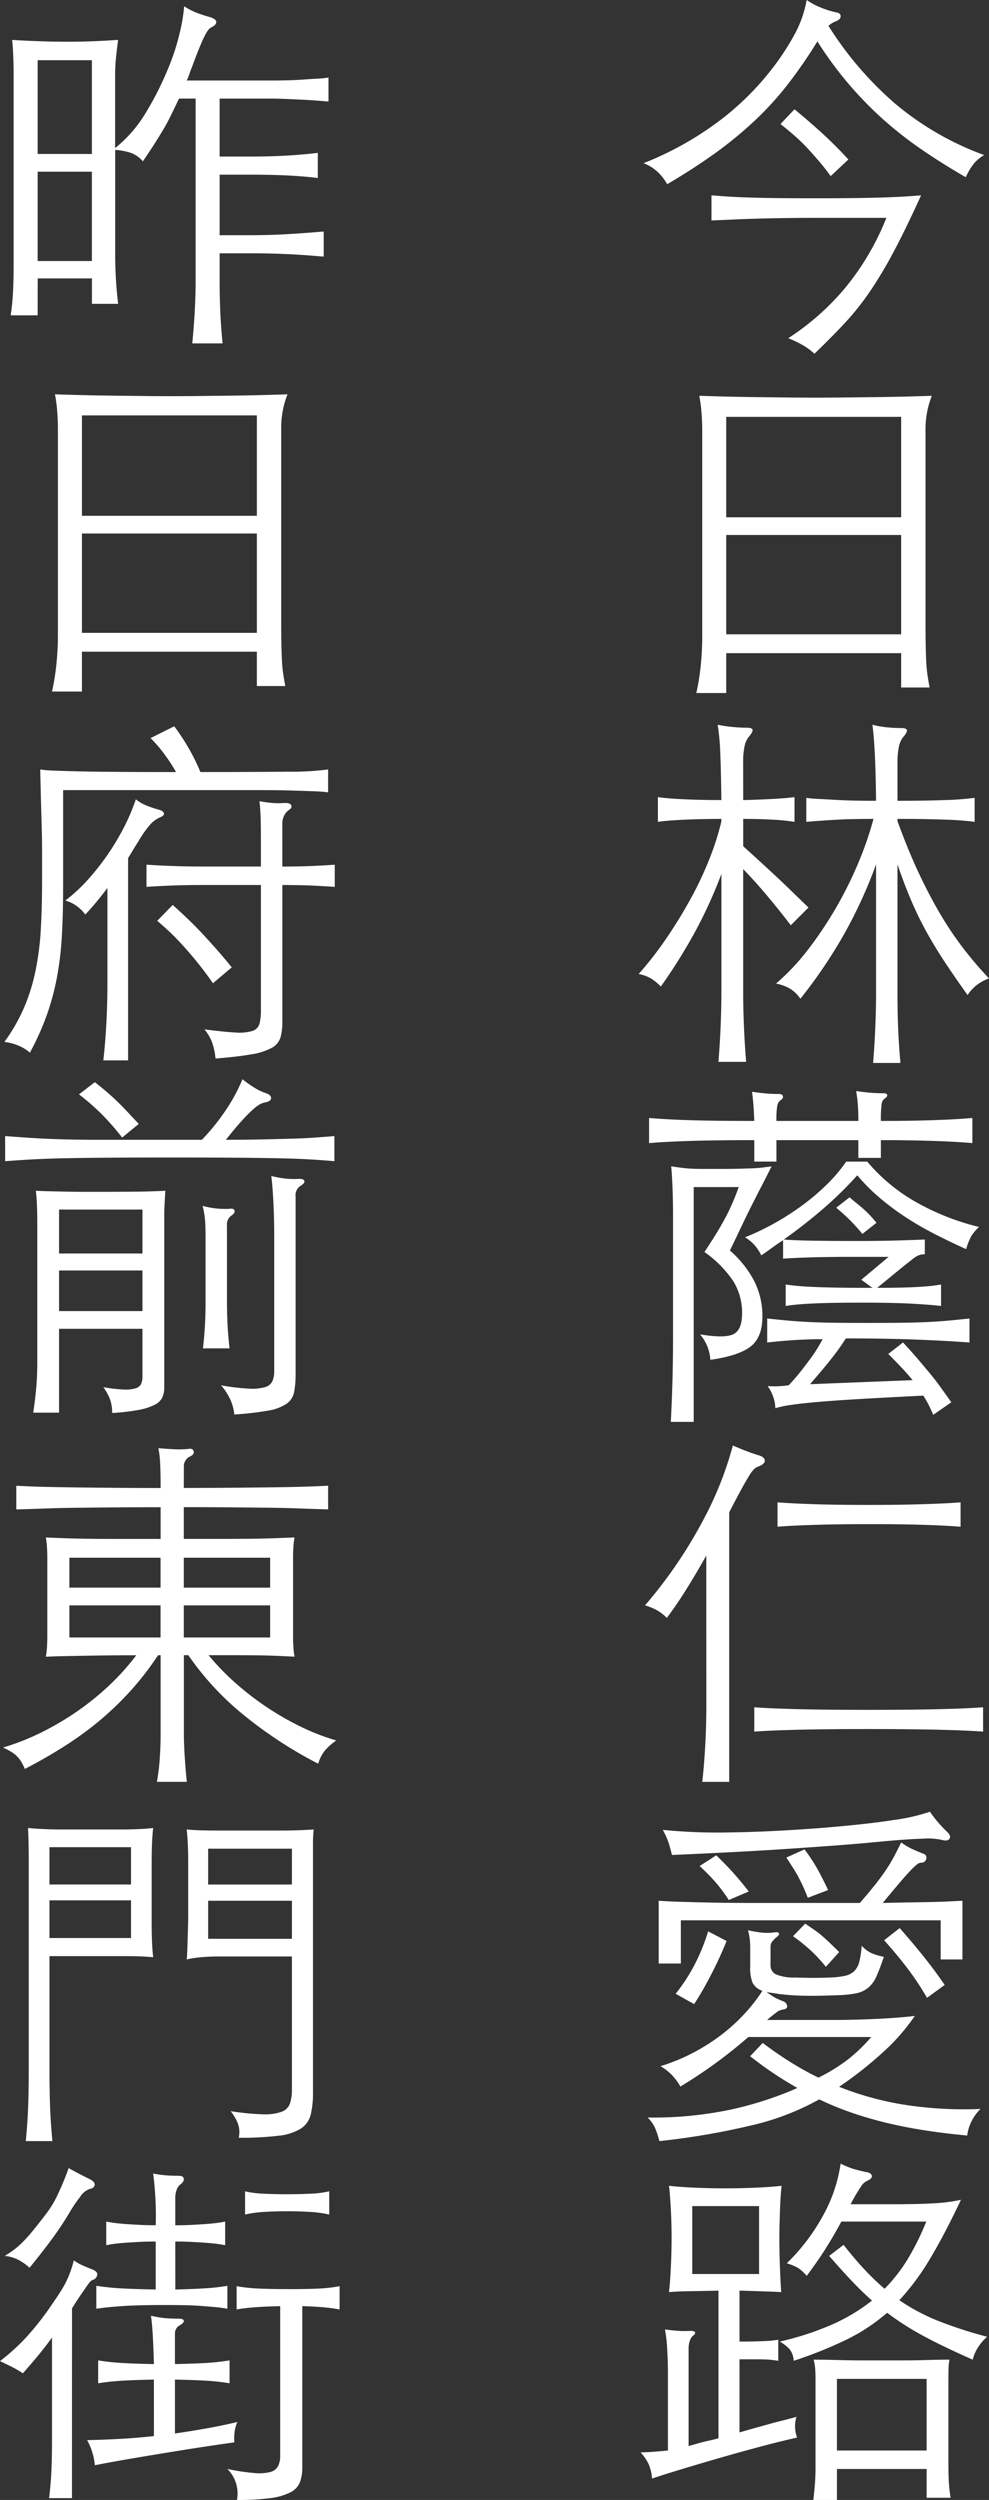 <svg xmlns="http://www.w3.org/2000/svg" width="166.142" height="419.803" viewBox="0 0 166.142 419.803">
  <rect x="0" y="0" width="166.142" height="419.803" fill="#333333" stroke="none"/>
  <g id="Group_530" data-name="Group 530" transform="translate(-877.363 -1664.449)">
    <g id="Group_74" data-name="Group 74" transform="translate(-6670)">
      <g id="Group_73" data-name="Group 73">
        <path id="Path_4" data-name="Path 4" d="M7684.675,1671.393a79.618,79.618,0,0,1-5.022,7.285,53.415,53.415,0,0,1-5.549,6.076,66.288,66.288,0,0,1-6.572,5.394q-3.568,2.573-8.091,5.239a8.12,8.12,0,0,0-1.55-2.015,7.2,7.2,0,0,0-2.418-1.519,54.258,54.258,0,0,0,11.873-6.479,46.69,46.69,0,0,0,10.013-9.765,41.636,41.636,0,0,0,3.689-5.766,19.131,19.131,0,0,0,1.829-5.394,11.866,11.866,0,0,0,2.449,1.3,15.068,15.068,0,0,0,2.635.806c.413.083.62.289.62.62s-.227.6-.682.806a4.033,4.033,0,0,0-1.364.806,57.946,57.946,0,0,0,11.222,13.082,49.5,49.5,0,0,0,14.942,8.618,6.961,6.961,0,0,0-1.736,1.426,11.45,11.45,0,0,0-1.364,2.294q-4.092-2.357-7.626-4.8a63.926,63.926,0,0,1-6.572-5.208,61.69,61.69,0,0,1-5.7-5.921A62.582,62.582,0,0,1,7684.675,1671.393Zm17.422,25.854q-2.481,5.456-4.464,9.207a73.764,73.764,0,0,1-3.968,6.7,45.023,45.023,0,0,1-4.247,5.394q-2.265,2.448-5.239,5.3a11.246,11.246,0,0,0-1.767-1.333,18.511,18.511,0,0,0-2.635-1.271,42.615,42.615,0,0,0,9.578-8.463,44.274,44.274,0,0,0,6.914-11.749h-11.9q-2.357,0-4.774.031t-4.712.093q-2.293.062-4.34.155t-3.658.155v-4.216q1.488.125,2.976.217t3.441.155q1.953.062,4.588.093t6.355.031q3.658,0,6.355-.031t4.743-.093q2.046-.062,3.658-.155T7702.1,1697.247Zm-15.19-3.224q-.93-1.3-1.86-2.387t-1.891-2.139a28.53,28.53,0,0,0-2.108-2.077q-1.148-1.023-2.573-2.139l2.356-2.48q2.85,2.356,4.991,4.34t4.061,4.092Z" fill="#fff"/>
        <path id="Path_5" data-name="Path 5" d="M7669.361,1780.823h-5.022a38.065,38.065,0,0,0,.744-4.65q.248-2.479.248-4.774v-34.534q0-1.612-.124-3.162a24.289,24.289,0,0,0-.372-2.79q1.86.062,4.247.124t4.96.093l5.208.062q2.634.031,5.115.031,2.542,0,5.208-.031l5.239-.062q2.571-.031,4.9-.093t4.185-.124a15.261,15.261,0,0,0-1.054,5.89v32.488q0,2.046.031,3.6t.093,2.759a22.419,22.419,0,0,0,.217,2.232c.1.682.217,1.353.34,2.015h-4.773v-5.766h-29.388Zm29.388-29.512v-16.864h-29.388v16.864Zm-29.388,2.976v16.678h29.388v-16.678Z" fill="#fff"/>
        <path id="Path_6" data-name="Path 6" d="M7672.213,1798.8q2.6-.062,4.9-.186t3.72-.31v4.154a33.077,33.077,0,0,0-3.72-.372q-2.295-.125-4.9-.124v4.588q1.3,1.178,2.728,2.48t2.852,2.635q1.425,1.334,2.79,2.666t2.6,2.511l-2.976,2.976q-1.8-2.357-3.844-4.805t-4.154-4.619V1831.1q0,2.48.124,5.549t.372,6.107h-4.65q.248-3.039.372-6.107t.124-5.549v-19.9a77.337,77.337,0,0,1-4.5,9.858,92.433,92.433,0,0,1-5.673,9.052,9.407,9.407,0,0,0-1.612-1.333,6.987,6.987,0,0,0-2.108-.775,59.313,59.313,0,0,0,4.712-6.076q2.232-3.286,4.061-6.634a58.661,58.661,0,0,0,3.131-6.665,45.756,45.756,0,0,0,1.984-6.231v-.434q-3.04,0-6.014.124t-4.65.372v-4.154q1.674.248,4.619.372t6.045.124q-.062-5.084-.186-7.967a38.456,38.456,0,0,0-.434-4.681,22.472,22.472,0,0,0,2.48.372c.868.083,1.652.124,2.356.124q.93,0,1.023.341c.061.227-.155.63-.651,1.209a3.892,3.892,0,0,0-.713,1.674,12.335,12.335,0,0,0-.217,2.48Zm25.916,3.534q1.734,4.774,3.5,8.556t3.627,6.944a57.157,57.157,0,0,0,3.906,5.828,64.076,64.076,0,0,0,4.34,5.084,7.712,7.712,0,0,0-2.139,1.178,7.216,7.216,0,0,0-1.457,1.612q-2.046-2.852-3.751-5.425t-3.131-5.146a57.56,57.56,0,0,1-2.6-5.332q-1.177-2.758-2.294-6.045v21.7q0,3.348.124,6.138t.372,5.518h-4.588q.246-3.039.372-6.107t.124-5.549v-21.7a78.584,78.584,0,0,1-5.332,11.656,83.177,83.177,0,0,1-7.378,10.912,6,6,0,0,0-1.674-1.643,7.3,7.3,0,0,0-2.419-.9,38.328,38.328,0,0,0,5.612-6.014,65.62,65.62,0,0,0,8.432-14.787,56.08,56.08,0,0,0,2.325-6.851q-1.614,0-3.286.031t-3.224.124c-1.033.062-1.975.124-2.821.186s-1.5.114-1.953.155v-4.03a18.3,18.3,0,0,0,2.046.186q1.3.062,2.914.155t3.379.124q1.767.031,3.379.031-.063-5.022-.217-8t-.4-4.774a15.51,15.51,0,0,0,2.449.434q1.271.125,2.325.124c.62,0,.96.114,1.023.341s-.155.63-.651,1.209a3.893,3.893,0,0,0-.713,1.674,12.334,12.334,0,0,0-.217,2.48v6.51q4.712,0,8.029-.124a47.343,47.343,0,0,0,4.929-.372v4.03a50.368,50.368,0,0,0-5.053-.372q-3.382-.125-7.905-.124Z" fill="#fff"/>
        <path id="Path_7" data-name="Path 7" d="M7695.339,1852.682q4.649,0,8.587-.124t6.789-.372v4.216q-2.853-.247-6.789-.372t-8.587-.124v2.976h-3.782v-2.976h-13.764v3.6h-3.72v-3.6q-6.324,0-10.51.124t-7.16.372v-4.216q1.488.125,3.162.217t3.782.155q2.107.062,4.743.093t5.983.031q-.064-1.735-.155-2.852t-.217-2.046q1.239.186,2.294.279t2.232.093q.558,0,.651.372t-.4.682a1.37,1.37,0,0,0-.527.837,13.465,13.465,0,0,0-.155,2.635h13.764q0-1.612-.093-2.79t-.279-2.232q1.241.186,2.325.279t2.262.093q.56,0,.621.279t-.372.589a1.276,1.276,0,0,0-.558.961A20.2,20.2,0,0,0,7695.339,1852.682Zm-25.359,21.762a17.539,17.539,0,0,1,4.031,5.022,12.928,12.928,0,0,1,1.426,6.076q0,3.473-1.984,5.022t-6.758,2.232a7.193,7.193,0,0,0-1.736-4.278q4.031.683,5.549,0t1.519-3.534a10.089,10.089,0,0,0-1.457-5.363,18.685,18.685,0,0,0-4.867-4.929q.99-1.488,1.8-2.79t1.519-2.6q.713-1.3,1.3-2.635t1.147-2.883H7663.9v39.432h-3.844q.186-3.66.279-7.13t.093-7.44V1869.05q0-3.038-.093-5.27t-.217-3.472q.867.125,1.55.217t1.55.155q.868.061,2.108.062h3.224q1.549,0,2.758-.031t2.171-.062q.96-.031,1.8-.124t1.7-.217q-.992,1.984-1.829,3.6t-1.643,3.224q-.806,1.612-1.643,3.379T7669.98,1874.444Zm24.739,6.262q2.046,0,3.6-.031t2.789-.093q1.242-.062,2.264-.155t2.077-.279v3.6q-2.232-.248-5.27-.4t-7.812-.155q-2.728,0-4.65.031t-3.379.093q-1.458.061-2.635.155t-2.356.279v-3.6q1.3.186,2.511.279t2.821.155q1.611.062,3.813.093t5.425.031l-1.86-1.364,4.588-3.844h-5.828q-4.278,0-7.347.093t-4.557.217v-3.1q-.869.558-1.767,1.209t-1.891,1.333a8.136,8.136,0,0,0-1.116-1.7,7.073,7.073,0,0,0-1.613-1.333,42.9,42.9,0,0,0,4.93-2.356,44.062,44.062,0,0,0,4.681-3.007,37.871,37.871,0,0,0,4.123-3.5,26.287,26.287,0,0,0,3.255-3.844h3.534a30.18,30.18,0,0,0,7.285,6.262,41.276,41.276,0,0,0,11.5,4.712,7.034,7.034,0,0,0-1.333,1.581,11.079,11.079,0,0,0-.837,2.139q-3.162-1.427-5.766-2.79a51,51,0,0,1-4.774-2.821,44.159,44.159,0,0,1-4.092-3.1,32.3,32.3,0,0,1-3.658-3.689,61.24,61.24,0,0,1-5.58,5.487q-3.1,2.7-6.758,5.3,1.362.125,4.433.186t7.533.062q3.346,0,6.045-.062t5.673-.186v2.48a3.5,3.5,0,0,0-.682.062,2.284,2.284,0,0,0-.651.248,5.756,5.756,0,0,0-.837.589q-.5.4-1.3,1.023Zm7.75,18.1q-6.2.309-10.478.558t-7.161.5q-2.883.246-4.558.5a17.94,17.94,0,0,0-2.665.558,5.7,5.7,0,0,0-.4-2.046,6.229,6.229,0,0,0-.9-1.674,16.935,16.935,0,0,0,1.736.031q.744-.031,1.8-.155,1.116-1.178,2.046-2.356t1.674-2.2q.744-1.023,1.24-1.86t.744-1.333q-2.17,0-4.34.124t-4.96.434v-4.03q1.734.186,3.41.341t3.6.248q1.92.093,4.34.124t5.7.031q3.285,0,5.673-.031t4.309-.124q1.922-.093,3.565-.248t3.379-.341v4.03q-4.092-.31-9.207-.5t-11.563-.186a39.773,39.773,0,0,1-2.48,3.472q-1.427,1.8-3.534,4.216l17.236-.682q-.869-1.055-1.86-2.108t-2.232-2.294l2.48-1.922q1.549,1.674,2.6,2.914t1.953,2.325q.9,1.085,1.7,2.2t1.86,2.6l-3.038,2.108q-.311-.744-.744-1.612A15.151,15.151,0,0,0,7702.469,1898.81Zm-12.4-33.294q1.053.868,2.17,1.8a17.33,17.33,0,0,1,2.356,2.48l-2.356,1.86a31.724,31.724,0,0,0-4.4-4.4Z" fill="#fff"/>
        <path id="Path_8" data-name="Path 8" d="M7666.013,1925.656q-1.737,3.1-3.41,5.766t-3.224,4.712a7.5,7.5,0,0,0-1.736-1.333,10.169,10.169,0,0,0-1.922-.775,77.611,77.611,0,0,0,9.858-14.477,58.507,58.507,0,0,0,4.9-12.369q1.427.621,2.325.961t1.891.651c.744.207,1.125.506,1.147.9s-.341.734-1.085,1.023a2.007,2.007,0,0,0-.713.434,5.43,5.43,0,0,0-.837,1.116q-.5.807-1.3,2.263t-2.046,3.875v45.26h-4.526q.309-2.667.5-6.107t.186-6.789Zm46.5,29.574q-2.3-.186-7.13-.31t-12.153-.124q-7.377,0-12.12.124t-7.037.31v-4.092q2.293.186,6.975.31t12.182.124q7.812,0,12.4-.124t6.882-.31Zm-3.783-34.41q-2.293-.186-6.044-.31t-9.332-.124q-5.207,0-9.144.124t-6.231.31v-4.092q2.293.186,6.138.31t9.237.124q5.024,0,9.053-.124t6.323-.31Z" fill="#fff"/>
        <path id="Path_9" data-name="Path 9" d="M7675.437,1998.754a2.9,2.9,0,0,1-1.643-1.333,6.817,6.817,0,0,1-.4-2.759v-2.914a13.869,13.869,0,0,0-.093-1.8,10.643,10.643,0,0,0-.279-1.364,21.637,21.637,0,0,0,2.356.4,9.15,9.15,0,0,0,1.984-.031q.806-.125.868.155t-.434.651a4.684,4.684,0,0,0-.651.651,1.354,1.354,0,0,0-.341.9v3.1a1.673,1.673,0,0,0,.837,1.55,7.732,7.732,0,0,0,3.317.558q1.8.062,3.069.062t2.821-.062a14.06,14.06,0,0,0,2.449-.279,3.245,3.245,0,0,0,1.55-.775,3.338,3.338,0,0,0,.868-1.581,14.979,14.979,0,0,0,.4-2.7,5.119,5.119,0,0,0,1.643,1.24,9.98,9.98,0,0,0,2.077.62q-.683,2.046-1.24,3.286a5.152,5.152,0,0,1-1.4,1.922,4.658,4.658,0,0,1-2.046.93,19.176,19.176,0,0,1-3.132.31q-3.1.125-5.3.093t-4.371-.279c-.455-.083-.859-.145-1.209-.186a7.972,7.972,0,0,1-1.023-.186,15.5,15.5,0,0,0,1.426.961,11.284,11.284,0,0,0,1.488.651.962.962,0,0,1,.558.713q.123.526-.744.651a2.172,2.172,0,0,0-.868.341,20.993,20.993,0,0,0-1.736,1.4h11.222q1.983,0,4.03-.062t3.844-.155q1.8-.093,3.286-.217t2.418-.248a33.968,33.968,0,0,1-5.487,6.231,64.7,64.7,0,0,1-7.223,5.673,51.7,51.7,0,0,0,11.129,3.038,65.36,65.36,0,0,0,12.617.682,7.722,7.722,0,0,0-1.55,2.17,7.236,7.236,0,0,0-.682,2.294q-3.906-.372-7.285-.9t-6.417-1.271q-3.039-.744-5.8-1.7a53.013,53.013,0,0,1-5.363-2.2,43.41,43.41,0,0,1-11.408,4.371,124.259,124.259,0,0,1-15.438,2.635,15.179,15.179,0,0,0-.744-2.263,5.841,5.841,0,0,0-1.24-1.7,63.19,63.19,0,0,0,13.547-1.24,58.376,58.376,0,0,0,11.625-3.72q-1.985-1.116-3.937-2.418t-4-2.914l2.108-2.232q2.292,1.735,4.619,3.193a50.944,50.944,0,0,0,4.743,2.635,29.82,29.82,0,0,0,4.9-3.007,27.349,27.349,0,0,0,3.968-3.813h-20.646a79.759,79.759,0,0,1-11.408,8.308,10.462,10.462,0,0,0-1.519-2.015,9.075,9.075,0,0,0-1.829-1.4,31.243,31.243,0,0,0,5.208-2.108,33.227,33.227,0,0,0,4.743-2.945,30.608,30.608,0,0,0,4.03-3.6A27.468,27.468,0,0,0,7675.437,1998.754ZM7691.805,1984q1.3-1.488,2.325-2.759t1.86-2.48a25.55,25.55,0,0,0,1.488-2.418q.651-1.209,1.271-2.511a10.648,10.648,0,0,0,1.8,1.085q.867.4,1.984.837a.679.679,0,0,1,.434.837.837.837,0,0,1-.868.651,1.172,1.172,0,0,0-.682.279,10.244,10.244,0,0,0-1.085,1.023q-.714.744-1.829,2.046t-2.852,3.41q2.6-.062,4.557-.093t3.534-.062q1.581-.031,2.852-.093t2.449-.124v9.858h-3.658v-6.572h-43.648v7.254h-3.72v-10.54q1.674.125,3.782.186t5.115.124q3.006.062,7.161.062h17.732Zm-33.108-12.276a90.623,90.623,0,0,0,10.912.434q6.633-.062,15.624-.744,7.686-.619,12.183-1.333a32.206,32.206,0,0,0,6.169-1.4,21.012,21.012,0,0,0,2.852,3.348q.744.683.434,1.178t-1.364.186a11.221,11.221,0,0,0-3.162-.186q-2.481.062-7.13.5-3.846.372-7.626.651t-7.936.558q-4.155.279-8.9.527t-10.509.5q-.311-1.3-.589-2.139A13.242,13.242,0,0,0,7658.7,1971.722Zm10.726,18.662q-.5,1.241-1.116,2.6t-1.333,2.759q-.714,1.4-1.488,2.759t-1.519,2.48l-3.1-1.736a30.34,30.34,0,0,0,3.255-5.022,33.187,33.187,0,0,0,2.2-5.456Zm.372-6.882a28.426,28.426,0,0,0-2.108-2.852,34.862,34.862,0,0,0-2.791-2.852l2.791-1.8q1.613,1.549,2.914,3.007t2.542,3.069Zm13.268-.372q-.372-.992-.744-1.8t-.775-1.581c-.27-.517-.568-1.033-.9-1.55s-.724-1.126-1.178-1.829l3.038-1.364a26.5,26.5,0,0,1,2.139,3.224q.9,1.612,1.829,3.6Zm3.038,11.594a25.2,25.2,0,0,0-2.511-2.728,30.913,30.913,0,0,0-3.007-2.418l2.046-2.108q.806.558,1.488,1.023a15.416,15.416,0,0,1,1.333,1.023q.65.558,1.333,1.209t1.55,1.519Zm16.988,5.208a44.924,44.924,0,0,0-3.286-4.96q-1.8-2.357-3.907-4.712l2.6-2.046q2.292,2.6,4.123,4.9t3.441,4.65Z" fill="#fff"/>
        <path id="Path_10" data-name="Path 10" d="M7671.593,2057.654q1.611,0,2.666-.031t1.767-.062q.713-.031,1.178-.093c.31-.041.609-.083.9-.124v3.534c-.29-.041-.589-.083-.9-.124s-.7-.072-1.178-.093-1.065-.031-1.767-.031h-2.666v12.276q1.736-.5,2.945-.837t2.232-.62q1.023-.279,2.015-.527t2.356-.62a6.411,6.411,0,0,0-.217,1.8,5.589,5.589,0,0,0,.341,1.674q-2.544.558-6.045,1.488t-7.037,1.953q-3.534,1.023-6.6,1.953t-4.681,1.488a7.4,7.4,0,0,0-.558-2.387,8.245,8.245,0,0,0-1.364-2.015q.869,0,2.108-.093t2.48-.217v-13.02q0-2.046-.124-4.061a25.584,25.584,0,0,0-.372-3.255q1.3.186,2.294.248a17.028,17.028,0,0,0,2.046,0c.412,0,.651.083.713.248s-.053.351-.341.558a1.877,1.877,0,0,0-.558.93,3.921,3.921,0,0,0-.186,1.116V2075.2l1.519-.434c.434-.124.826-.227,1.178-.31s.713-.165,1.085-.248.785-.186,1.24-.31v-24.8q-2.481.062-4.712.093t-3.6.155q.186-1.612.31-4.154t.124-4.96q0-2.357-.124-4.743t-.31-4q1.425.186,4.092.31t5.394.124q2.729,0,5.363-.124t4.061-.31q-.126,1.241-.186,2.325t-.093,2.108q-.033,1.023-.062,2.077t-.031,2.232q0,2.418.093,4.867t.217,4.247q-1.118-.062-2.976-.124t-4.03-.124Zm3.286-22.754h-11.222v11.408h11.222Zm21.08,13.888a26.681,26.681,0,0,0,3.875-4.96,42.876,42.876,0,0,0,3.131-6.324h-14.26q-1.551,2.852-2.914,4.96t-2.914,4.154a6.823,6.823,0,0,0-1.457-1.333,8.174,8.174,0,0,0-1.891-.775,33.241,33.241,0,0,0,5.983-7.812,25.4,25.4,0,0,0,3.069-8.928,14.308,14.308,0,0,0,1.984.837q.869.279,2.356.589.806.125.9.62t-.961.93a2.548,2.548,0,0,0-.838.837,30.692,30.692,0,0,0-1.766,3.007h7.564q3.781,0,6.448-.155a27.215,27.215,0,0,0,4.526-.589q-2.79,5.891-5.208,9.92a40.908,40.908,0,0,1-5.147,6.944,34.233,34.233,0,0,0,6.6,3.5,73.182,73.182,0,0,0,8.153,2.635,7.862,7.862,0,0,0-1.519,1.767,6.722,6.722,0,0,0-.9,2.077q-5.083-2.232-8.432-4.061a46.857,46.857,0,0,1-5.952-3.813,31.228,31.228,0,0,1-6.727,4.464,70.555,70.555,0,0,1-8.959,3.6,3.541,3.541,0,0,0-.651-1.891,6.19,6.19,0,0,0-1.705-1.333,49.15,49.15,0,0,0,8.773-2.852,31.376,31.376,0,0,0,6.727-4.03q-1.737-1.549-3.441-3.348t-3.751-4.154l2.418-1.86q1.8,2.293,3.472,4.092A42.128,42.128,0,0,0,7695.959,2048.788Zm-8,35.464h-3.968q.186-1.551.278-2.79t.094-2.79V2064.04q0-1.178-.062-1.891a9.315,9.315,0,0,0-.248-1.457q1.488,0,2.79.031l2.634.062q1.334.031,2.791.031h6.82q1.457,0,2.7-.031l2.418-.062q1.176-.031,2.666-.031a7.046,7.046,0,0,0-.155,1.209c-.022.434-.031,1.147-.031,2.139v14.2q0,1.611.062,2.852a26.116,26.116,0,0,0,.31,2.79h-4.03v-4.836h-15.066Zm15.066-20.336h-15.066v12.028h15.066Z" fill="#fff"/>
      </g>
    </g>
    <g id="Group_76" data-name="Group 76" transform="translate(-6670)">
      <g id="Group_75" data-name="Group 75">
        <path id="Path_11" data-name="Path 11" d="M7553.687,1717.4h-4.526a41.7,41.7,0,0,0,.4-4.154q.093-2.046.093-4.34V1677.1q0-1.613-.062-3.162t-.186-2.79q1.8.125,4.4.217t4.9.093q2.355,0,4.526-.093t3.968-.217q-.186,1.427-.341,2.883a28.849,28.849,0,0,0-.155,3.069v12.214a22.147,22.147,0,0,0,5.053-5.766,53.832,53.832,0,0,0,4.309-8.742,37.155,37.155,0,0,0,1.488-4.836,27.9,27.9,0,0,0,.744-4.464,12.032,12.032,0,0,0,2.17,1.116q.99.372,2.108.682,1.052.311,1.116.806t-.93.992q-.435.186-1.147,1.643t-2.015,4.991q-.249.619-.434,1.178a8.228,8.228,0,0,1-.434,1.054h14.136q1.3,0,2.7-.031t2.7-.124q1.3-.093,2.418-.155a17.38,17.38,0,0,0,1.86-.186v4.03l-1.891-.155q-1.147-.093-2.48-.155l-2.7-.124q-1.365-.062-2.6-.062h-8.618v9.734h4.9q3.534,0,6.262-.155t5.332-.465v4.216q-2.6-.311-5.3-.434t-6.231-.124h-4.96v10.168h5.146q2.976,0,5.828-.155t6.51-.465v4.216q-3.6-.311-6.386-.434t-5.89-.124h-5.208v4.464q0,2.6.093,5.022t.4,5.642h-5.084q.309-3.348.434-5.859t.124-4.8V1681h-2.79q-.683,1.426-1.3,2.7t-1.333,2.48q-.714,1.209-1.55,2.511t-1.891,2.852a4.786,4.786,0,0,0-2.015-1.426,10.909,10.909,0,0,0-2.635-.5v17.484q0,2.171.124,4.247t.372,4.123h-4.4V1711.2h-9.114Zm9.114-27.094v-15.748h-9.114V1690.3Zm-9.114,2.976v15h9.114v-15Z" fill="#fff"/>
        <path id="Path_12" data-name="Path 12" d="M7561.127,1780.575H7556.1a38.063,38.063,0,0,0,.744-4.65q.248-2.48.248-4.774v-34.534q0-1.612-.124-3.162a24.283,24.283,0,0,0-.372-2.79q1.86.062,4.247.124t4.96.093l5.208.062q2.634.031,5.115.031,2.542,0,5.208-.031l5.239-.062q2.571-.031,4.9-.093t4.185-.124a15.279,15.279,0,0,0-1.054,5.89v32.488q0,2.046.031,3.6t.093,2.759a22.132,22.132,0,0,0,.217,2.232c.1.682.217,1.353.341,2.015h-4.774v-5.766h-29.388Zm29.388-29.512V1734.2h-29.388v16.864Zm-29.388,2.976v16.678h29.388v-16.678Z" fill="#fff"/>
        <path id="Path_13" data-name="Path 13" d="M7581.029,1794.092q9.672,0,14.787-.062a46.366,46.366,0,0,0,6.665-.372v3.844a23.52,23.52,0,0,0-2.48-.186q-1.674-.062-3.906-.124t-4.836-.062h-33.294V1813.5q0,4.527-.217,8.215a54.239,54.239,0,0,1-.837,6.944,42.2,42.2,0,0,1-1.705,6.293,45.844,45.844,0,0,1-2.821,6.262,6.824,6.824,0,0,0-1.767-1.116,8.747,8.747,0,0,0-2.511-.682,30.715,30.715,0,0,0,3.286-5.735,32.342,32.342,0,0,0,1.922-6.138,47.785,47.785,0,0,0,.9-6.975q.216-3.72.217-8.308v-4.743q0-2.139-.062-4.247t-.124-4.4q-.063-2.293-.124-5.208a19.113,19.113,0,0,0,2.17.186q1.425.062,4.03.124t6.634.093q4.029.031,9.982.031a30.266,30.266,0,0,0-1.891-2.914,23.732,23.732,0,0,0-2.387-2.79l3.968-1.984a35.706,35.706,0,0,1,2.325,3.5A34.4,34.4,0,0,1,7581.029,1794.092Zm-12.152,48.422h-4.154q.309-2.667.5-6.107t.186-6.789V1813.56q-.929,1.24-1.829,2.325t-1.891,2.139a6.254,6.254,0,0,0-3.348-2.356,27.376,27.376,0,0,0,3.875-3.6,41.388,41.388,0,0,0,6.045-8.835,33.691,33.691,0,0,0,1.922-4.557,6.713,6.713,0,0,0,1.829,1.054,17.8,17.8,0,0,0,2.015.682q.744.186.868.589t-.682.713a4.844,4.844,0,0,0-1.519,1.085,16.716,16.716,0,0,0-2.077,2.945q-.5.744-.9,1.426t-.837,1.364Zm25.916-32.55q2.79,0,4.929-.093t3.875-.217v3.72q-1.737-.123-3.875-.217t-4.929-.093V1836a9.664,9.664,0,0,1-.31,2.666,3.033,3.033,0,0,1-1.457,1.736,10.483,10.483,0,0,1-3.379,1.085q-2.232.4-6.076.713a12.067,12.067,0,0,0-.5-2.48,7.586,7.586,0,0,0-1.364-2.418q3.285.432,5.177.527a7.873,7.873,0,0,0,2.852-.248,1.778,1.778,0,0,0,1.209-1.178,8.622,8.622,0,0,0,.248-2.325v-21.018h-9.362q-3.162,0-5.58.093t-4.278.217v-3.72q1.86.125,4.278.217t5.58.093h9.362v-4.216q0-3.038-.062-4.433t-.186-2.325a21.27,21.27,0,0,0,2.232.31,14.1,14.1,0,0,0,1.86,0q1.053-.062,1.24.372c.124.289.02.537-.31.744a2.6,2.6,0,0,0-.93,1.116,3.159,3.159,0,0,0-.248,1.178Zm-11.656,19.592a60.736,60.736,0,0,0-4.433-5.642,43.022,43.022,0,0,0-4.929-4.836l2.6-2.666q1.116.992,2.449,2.263t2.635,2.666q1.3,1.4,2.542,2.821t2.294,2.728Z" fill="#fff"/>
        <path id="Path_14" data-name="Path 14" d="M7585.307,1855.844q3.471,0,6.2-.062t4.9-.124q2.169-.062,3.906-.186t3.224-.248v4.216q-2.109-.186-4.309-.31t-5.27-.186q-3.069-.062-7.378-.093t-10.7-.031q-6.2,0-10.385.031t-7.192.093q-3.01.062-5.332.186t-4.743.31v-4.216q2.478.186,4.4.31t3.689.186q1.767.062,3.6.093t4.185.031h17.174a35.569,35.569,0,0,0,3.968-4.9,28.856,28.856,0,0,0,2.852-5.27,20.375,20.375,0,0,0,2.108,1.488,9.411,9.411,0,0,0,1.86.868q.867.311.837.837c-.022.351-.362.589-1.023.713a2.844,2.844,0,0,0-.806.279,6.085,6.085,0,0,0-1.147.837,24.792,24.792,0,0,0-1.829,1.829Q7586.981,1853.736,7585.307,1855.844Zm-28.024,45.818h-4.34q.309-1.984.5-4.092t.186-4.774V1870.29q0-2.171-.062-3.565t-.186-2.325q.992.062,2.356.093t2.883.062q1.518.031,3.069.031h2.914q2.79,0,5.673-.031t4.867-.155q-.063.868-.093,1.488t-.062,1.24c-.022.413-.031.868-.031,1.364v28.954a4.1,4.1,0,0,1-.31,1.643,2.746,2.746,0,0,1-1.271,1.24,9.671,9.671,0,0,1-2.666.868,36.2,36.2,0,0,1-4.5.527,6.956,6.956,0,0,0-.31-2.139,8.66,8.66,0,0,0-1.178-2.2,25.406,25.406,0,0,0,3.472.4,5.723,5.723,0,0,0,1.984-.217,1.453,1.453,0,0,0,.9-.744,3.113,3.113,0,0,0,.217-1.24v-8h-14.012Zm14.012-26.722v-7.378h-14.012v7.378Zm-14.012,2.852v6.82h14.012v-6.82Zm10.6-22.32a43.772,43.772,0,0,0-3.441-3.937,39.691,39.691,0,0,0-3.813-3.317l2.666-2.046q1.116.868,2.015,1.643t1.736,1.581q.837.805,1.705,1.736t1.922,2.046Zm18.29,13.144a1.835,1.835,0,0,0-.682,1.674v12.834q0,1.8.093,3.689t.341,4.061h-4.464q.246-2.232.341-4.092t.093-3.658v-11.036q0-1.735-.093-2.821a14.949,14.949,0,0,0-.4-2.325,14.235,14.235,0,0,0,4.464.5c.536-.083.837.021.9.31S7586.629,1868.327,7586.175,1868.616Zm11.656-5.022a1.852,1.852,0,0,0-.806,1.8v29.636a16.692,16.692,0,0,1-.248,3.162,3.136,3.136,0,0,1-1.271,1.984,7.924,7.924,0,0,1-3.1,1.147,49.376,49.376,0,0,1-5.673.651,8.171,8.171,0,0,0-.651-2.449,10.026,10.026,0,0,0-1.581-2.449,37.3,37.3,0,0,0,4.681.558,8.111,8.111,0,0,0,2.7-.248,1.935,1.935,0,0,0,1.24-.992,4.217,4.217,0,0,0,.31-1.736v-22.568q0-3.287-.155-6.076t-.341-4.092a15.612,15.612,0,0,0,2.387.434,12.84,12.84,0,0,0,2.139.062q.867-.062,1.023.31C7598.584,1862.974,7598.368,1863.263,7597.831,1863.594Z" fill="#fff"/>
        <path id="Path_15" data-name="Path 15" d="M7578.239,1914.309q4.278,0,7.688-.031t6.293-.062q2.883-.03,5.363-.093t4.9-.186v3.968q-2.418-.062-4.9-.155t-5.363-.124q-2.884-.031-6.293-.062t-7.688-.031v5.332h6.7q2.85,0,5.022-.031t3.813-.093q1.641-.062,3.069-.124a11.733,11.733,0,0,0-.186,1.519q-.063.9-.062,1.829v13.33q0,.93.062,1.829a11.685,11.685,0,0,0,.186,1.519q-1.24-.061-2.6-.124t-3.069-.093q-1.707-.03-3.844-.031h-4.929a41.109,41.109,0,0,0,4.5,4.65,48.572,48.572,0,0,0,11.036,7.378,37.877,37.877,0,0,0,5.921,2.294,9.235,9.235,0,0,0-1.922,1.7,5.975,5.975,0,0,0-1.116,2.2,71.866,71.866,0,0,1-12.865-8.463,48.08,48.08,0,0,1-8.959-9.765h-.744V1955.6q0,1.674.155,4.03t.341,4.03h-5.022a35.358,35.358,0,0,0,.465-3.782q.152-2.109.155-4.278V1942.4h-.434a49.436,49.436,0,0,1-4.4,5.735,52.659,52.659,0,0,1-5.084,4.96,55.676,55.676,0,0,1-5.952,4.4q-3.225,2.076-6.944,4a8.7,8.7,0,0,0-.62-1.24,4.9,4.9,0,0,0-1.674-1.643,13.365,13.365,0,0,0-1.364-.713,40.229,40.229,0,0,0,6.572-2.6,48.133,48.133,0,0,0,6.138-3.658,45.2,45.2,0,0,0,5.363-4.4,40.2,40.2,0,0,0,4.309-4.836q-2.917,0-5.177.031t-4.061.062q-1.8.031-3.255.062t-2.7.093a12.408,12.408,0,0,0,.186-1.519c.04-.6.062-1.209.062-1.829v-13.33c0-.62-.022-1.229-.062-1.829a12.462,12.462,0,0,0-.186-1.519q1.425.063,3.162.124t4,.093q2.262.031,5.239.031h6.882v-5.332q-4.278,0-7.688.031t-6.293.062q-2.883.031-5.363.124t-4.9.155v-3.968q2.418.125,4.929.186t5.363.093q2.852.032,6.262.062t7.688.031q0-2.976-.093-4.4a16.522,16.522,0,0,0-.279-2.294q1.3.125,2.666.186a14.957,14.957,0,0,0,2.418-.062q.681-.123.837.4c.1.351-.114.651-.651.9a1.535,1.535,0,0,0-.713.651,1.669,1.669,0,0,0-.279.837Zm-3.906,11.718h-15.314v5.022h15.314Zm0,8h-15.314v5.394h15.314Zm3.906-2.976h14.508v-5.022h-14.508Zm0,8.37h14.508v-5.394h-14.508Z" fill="#fff"/>
        <path id="Path_16" data-name="Path 16" d="M7573.093,1993.111q-1.426-.123-2.6-.155t-3.038-.031h-11.78v19.034q0,3.348.093,6.076t.4,5.952H7551.7q.309-3.287.4-5.983t.093-6.045v-34.968q0-1.549-.031-2.976t-.093-2.6q1.425.125,2.759.186t3.007.062h9.61q1.8,0,3.193-.062t2.449-.186q-.126,1.179-.186,2.573t-.062,3.007v10.478q0,1.612.062,3.069T7573.093,1993.111Zm-3.72-18.476h-13.7v6.262h13.7Zm0,8.928h-13.7v6.324h13.7Zm30.69-11.9a20.63,20.63,0,0,0-.124,2.418V2015.8a15.647,15.647,0,0,1-.372,3.72,3.916,3.916,0,0,1-1.643,2.356,8.894,8.894,0,0,1-3.751,1.209,51.867,51.867,0,0,1-6.7.341,4.345,4.345,0,0,0-.124-2.325,8.022,8.022,0,0,0-1.24-2.139,43.378,43.378,0,0,0,5.363.527,8.624,8.624,0,0,0,3.131-.4,2.342,2.342,0,0,0,1.457-1.364,7.158,7.158,0,0,0,.341-2.418v-22.32h-12.214c-.952,0-1.86.031-2.728.093a19.443,19.443,0,0,0-2.728.4c.04-.372.072-.858.093-1.457s.041-1.24.062-1.922.041-1.364.062-2.046.031-1.291.031-1.829v-8.99q0-1.735-.062-3.069t-.186-2.511q1.178.124,2.6.155t2.852.031h10.23Q7597.334,1971.845,7600.063,1971.659Zm-3.658,3.224h-14.074v6.014H7596.4Zm0,8.742h-14.074v6.386H7596.4Z" fill="#fff"/>
        <path id="Path_17" data-name="Path 17" d="M7559.453,2083.941h-3.844q.309-2.542.4-4.774t.093-4.9v-17.3q-1.116,1.551-2.294,2.976t-2.6,3.038a20.717,20.717,0,0,0-1.922-1.116q-.869-.433-1.922-.93a35.386,35.386,0,0,0,4.433-4.03,48.06,48.06,0,0,0,4.433-5.7q.867-1.241,1.426-2.139a15.853,15.853,0,0,0,.93-1.7q.372-.805.651-1.581t.527-1.767a7.743,7.743,0,0,0,1.457.837q.773.341,1.4.589,1.115.372,1.085.961a1.056,1.056,0,0,1-.775.9.979.979,0,0,0-.372.248,6.194,6.194,0,0,0-.558.713q-.372.528-.992,1.426t-1.55,2.387Zm2.976-53.568q.866.433.837.961t-.9.713a3.155,3.155,0,0,0-1.519,1.271,26.4,26.4,0,0,0-1.829,2.7q-1.242,2.108-2.852,4.309t-3.844,4.929a8.487,8.487,0,0,0-1.891-1.333,6.268,6.268,0,0,0-2.263-.651q.806-.5,1.519-1.023a13.816,13.816,0,0,0,1.519-1.333q.806-.805,1.767-1.984t2.325-2.976a17.533,17.533,0,0,0,1.829-3.131,43.829,43.829,0,0,0,1.767-4.309q.744.434,1.643.9T7562.429,2030.373Zm10.788,33.666q-3.288.063-5.363.186t-4,.434v-3.844a39.79,39.79,0,0,0,4,.434q2.076.125,5.363.186-.063-2.543-.186-4.743t-.31-3.379a16.637,16.637,0,0,0,2.325.4c.682.062,1.435.093,2.263.093q.867,0,.93.341c.04.227-.186.486-.682.775a1.548,1.548,0,0,0-.806,1.488v5.022q3.162-.062,5.239-.186a37.339,37.339,0,0,0,3.937-.434v3.844a37.865,37.865,0,0,0-3.937-.434q-2.079-.123-5.239-.186v9.052q2.6-.372,5.208-.837t5.27-1.085a6.012,6.012,0,0,0-.465,1.705,9.307,9.307,0,0,0-.031,1.705q-4.836.682-8.494,1.271t-6.448,1.054q-2.79.465-4.867.837t-3.627.682a10.644,10.644,0,0,0-1.3-4.216q2.913-.062,5.673-.217t5.549-.465Zm3.6-15.128q2.6-.061,4.774-.186a35.135,35.135,0,0,0,3.968-.434v3.844q-1.055-.186-2.108-.279t-2.263-.186q-1.209-.093-2.7-.124t-3.534-.031q-4.092,0-6.665.155t-4.743.465v-3.844a42.385,42.385,0,0,0,4.278.434q2.293.125,5.7.186v-8.06q-1.551,0-2.7.062c-.766.042-1.457.083-2.077.124s-1.209.093-1.767.155-1.147.155-1.767.279V2037.5q.929.186,1.767.279t1.767.155c.62.042,1.311.083,2.077.124s1.663.062,2.7.062a54.756,54.756,0,0,0-.434-8.68,21,21,0,0,0,2.294.31c.62.041,1.28.062,1.984.062q.806,0,.868.5c.04.331-.166.661-.62.992a2.071,2.071,0,0,0-.589.9,3.622,3.622,0,0,0-.217,1.271v4.65q1.55,0,2.7-.062t2.077-.124q.93-.062,1.8-.155t1.8-.279v3.968q-.93-.186-1.8-.279t-1.8-.155q-.93-.062-2.077-.124t-2.7-.062Zm21.328,29.822a7.144,7.144,0,0,1-.4,2.542,3.3,3.3,0,0,1-1.612,1.705,10.327,10.327,0,0,1-3.348.961,40.8,40.8,0,0,1-5.611.31,5.84,5.84,0,0,0-1.612-5.208,36.073,36.073,0,0,0,4.464.682,8.091,8.091,0,0,0,2.7-.155,2.089,2.089,0,0,0,1.333-.961,3.748,3.748,0,0,0,.372-1.8V2051.7q-2.418.063-4.154.186t-3.162.372v-3.906a27.405,27.405,0,0,0,3.751.4q2.076.093,5.115.093t4.929-.093a25.074,25.074,0,0,0,3.5-.4v3.906q-1.365-.248-2.79-.372t-3.472-.186Zm4.526-42.408a17.957,17.957,0,0,0-3.069-.434q-1.83-.123-4-.124-2.232,0-4.03.124a17.806,17.806,0,0,0-3.038.434v-3.906a16.159,16.159,0,0,0,3.038.4q1.8.093,4.03.093,2.169,0,4-.093a16.323,16.323,0,0,0,3.069-.4Z" fill="#fff"/>
      </g>
    </g>
  </g>
</svg>
